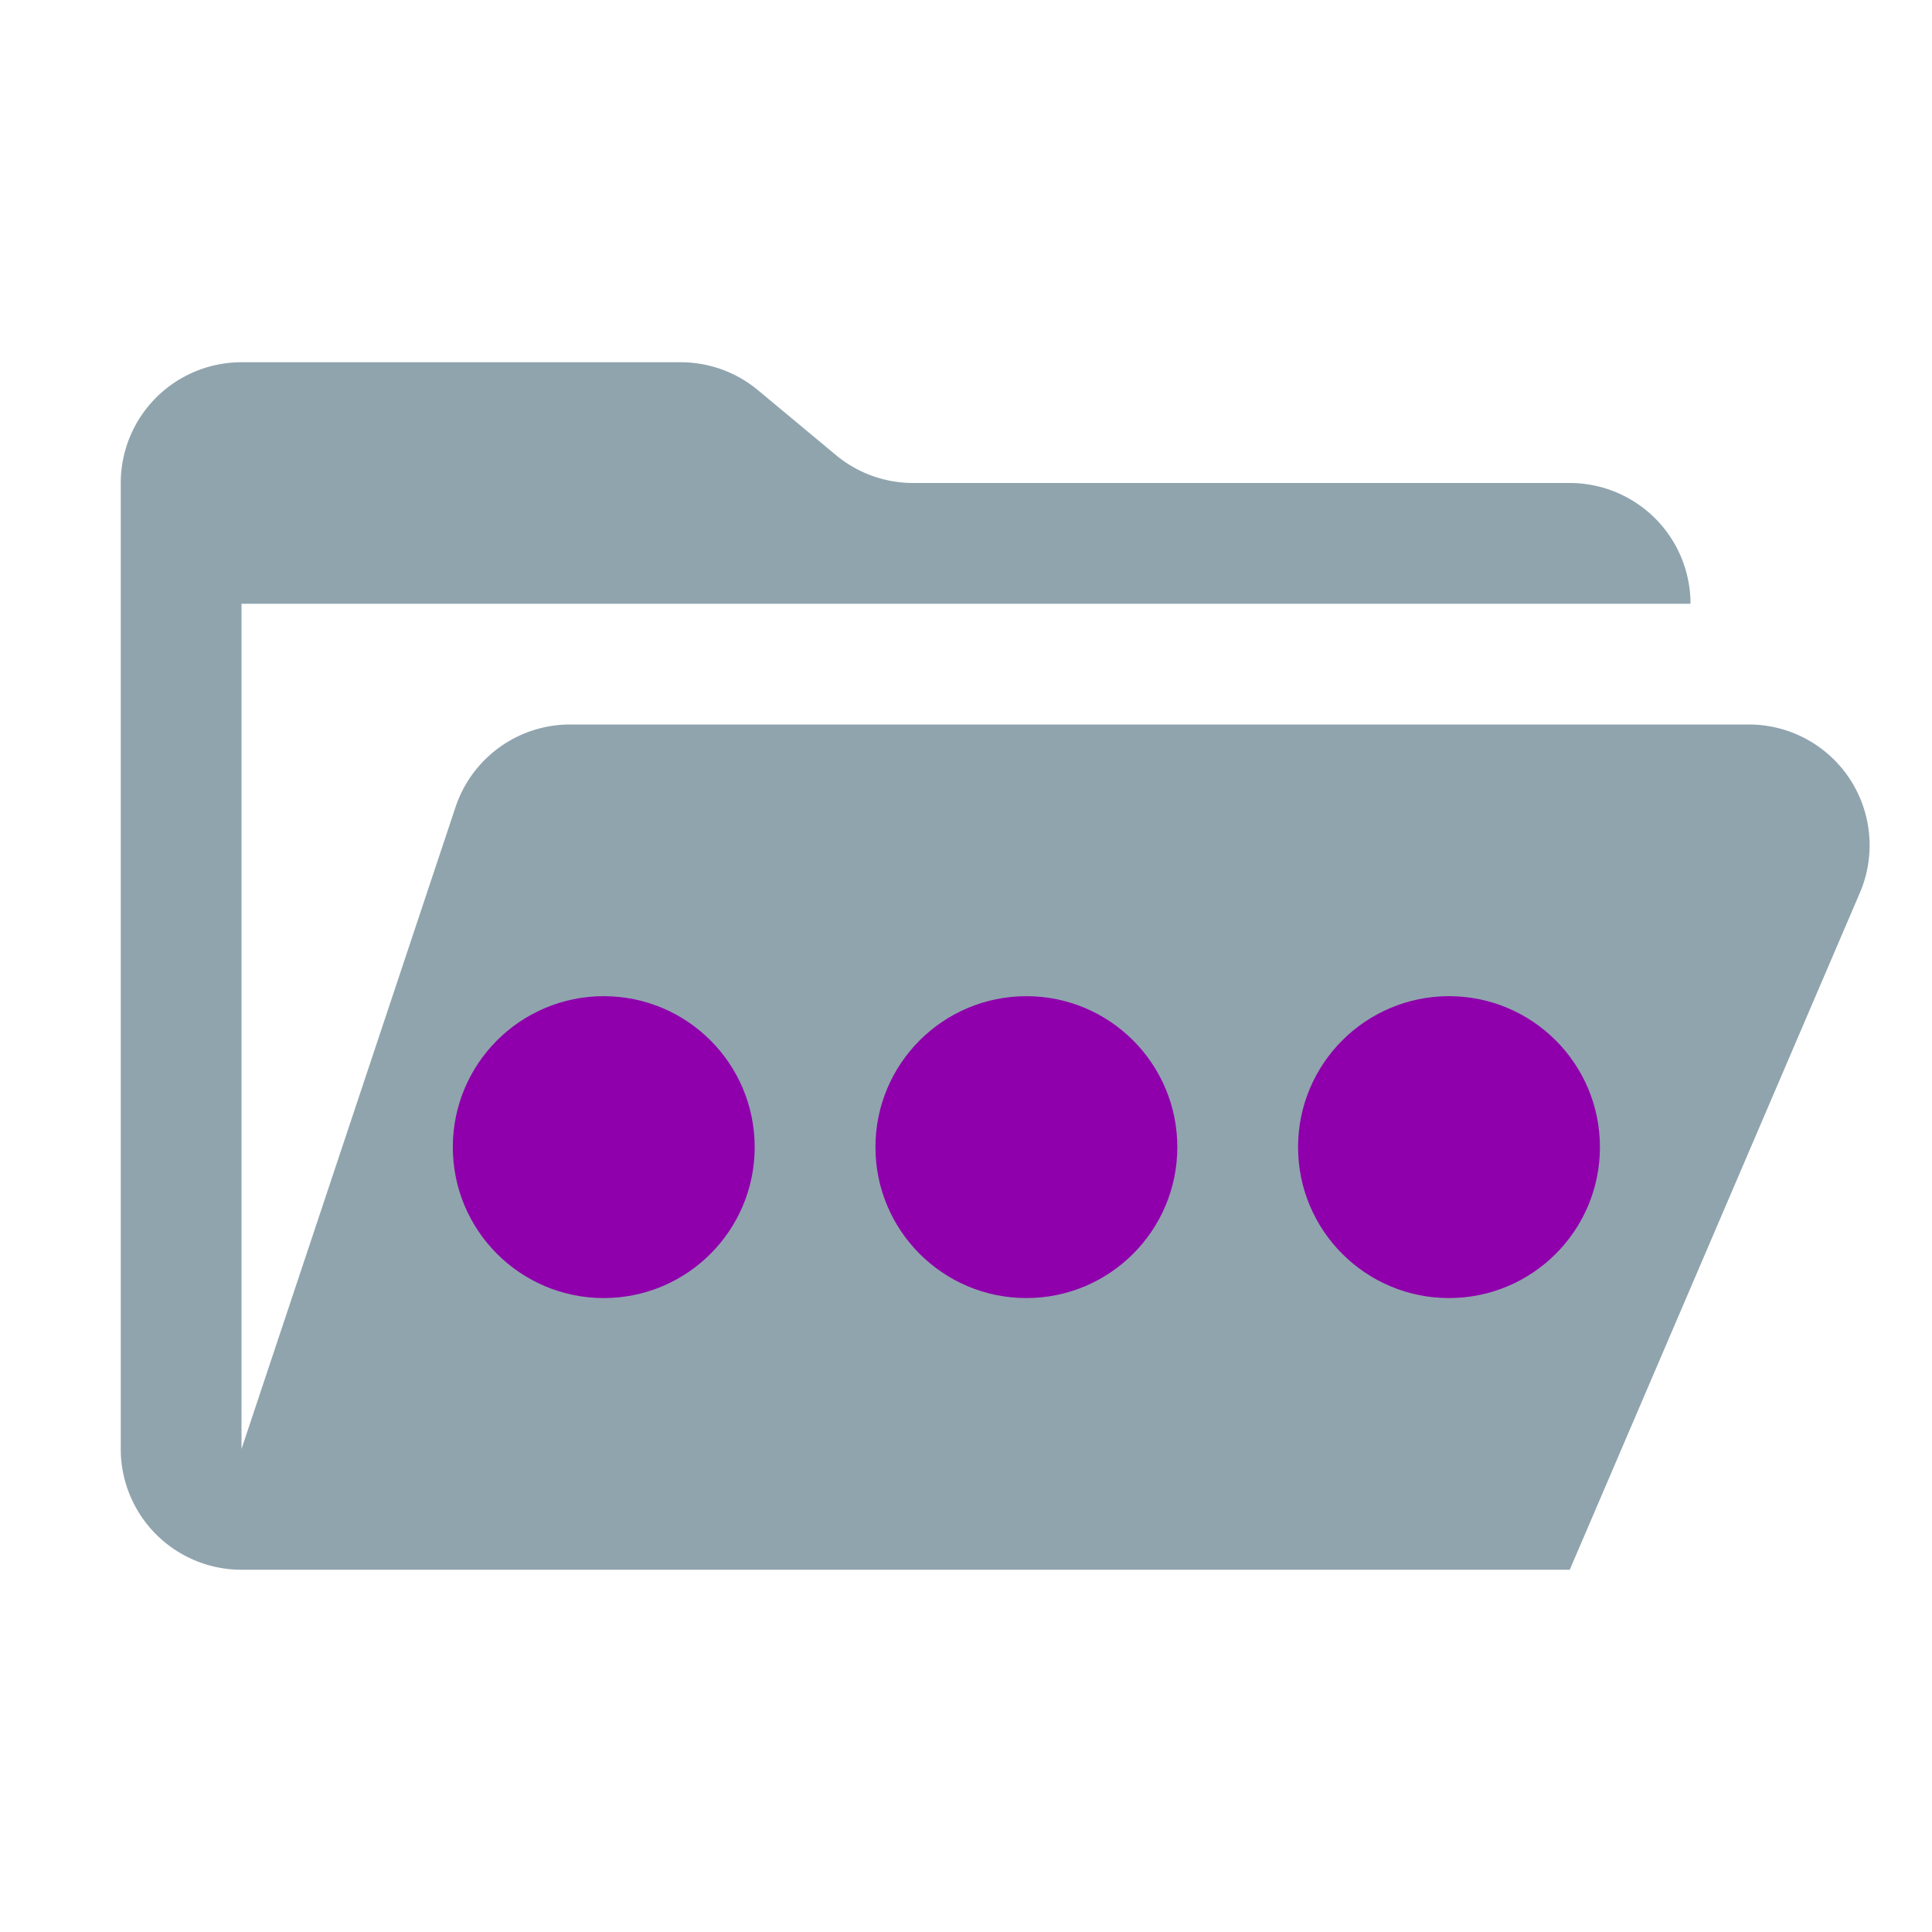 <svg viewBox="0 0 32 32" xmlns="http://www.w3.org/2000/svg">
  <path d="M28.967,12H9.442a2,2,0,0,0-1.897,1.368L4,24V10H28a2,2,0,0,0-2-2H15.124a2,2,0,0,1-1.28-.464L12.556,6.464A2,2,0,0,0,11.276,6H4A2,2,0,0,0,2,8V24a2,2,0,0,0,2,2H26l4.805-11.212A2,2,0,0,0,28.967,12Z" fill="#90a4ae" />
  <circle cx="10" cy="19" r="2.5" fill="#8f00ac" />
  <circle cx="17" cy="19" r="2.5" fill="#8f00ac" />
  <circle cx="24" cy="19" r="2.5" fill="#8f00ac" />
</svg>